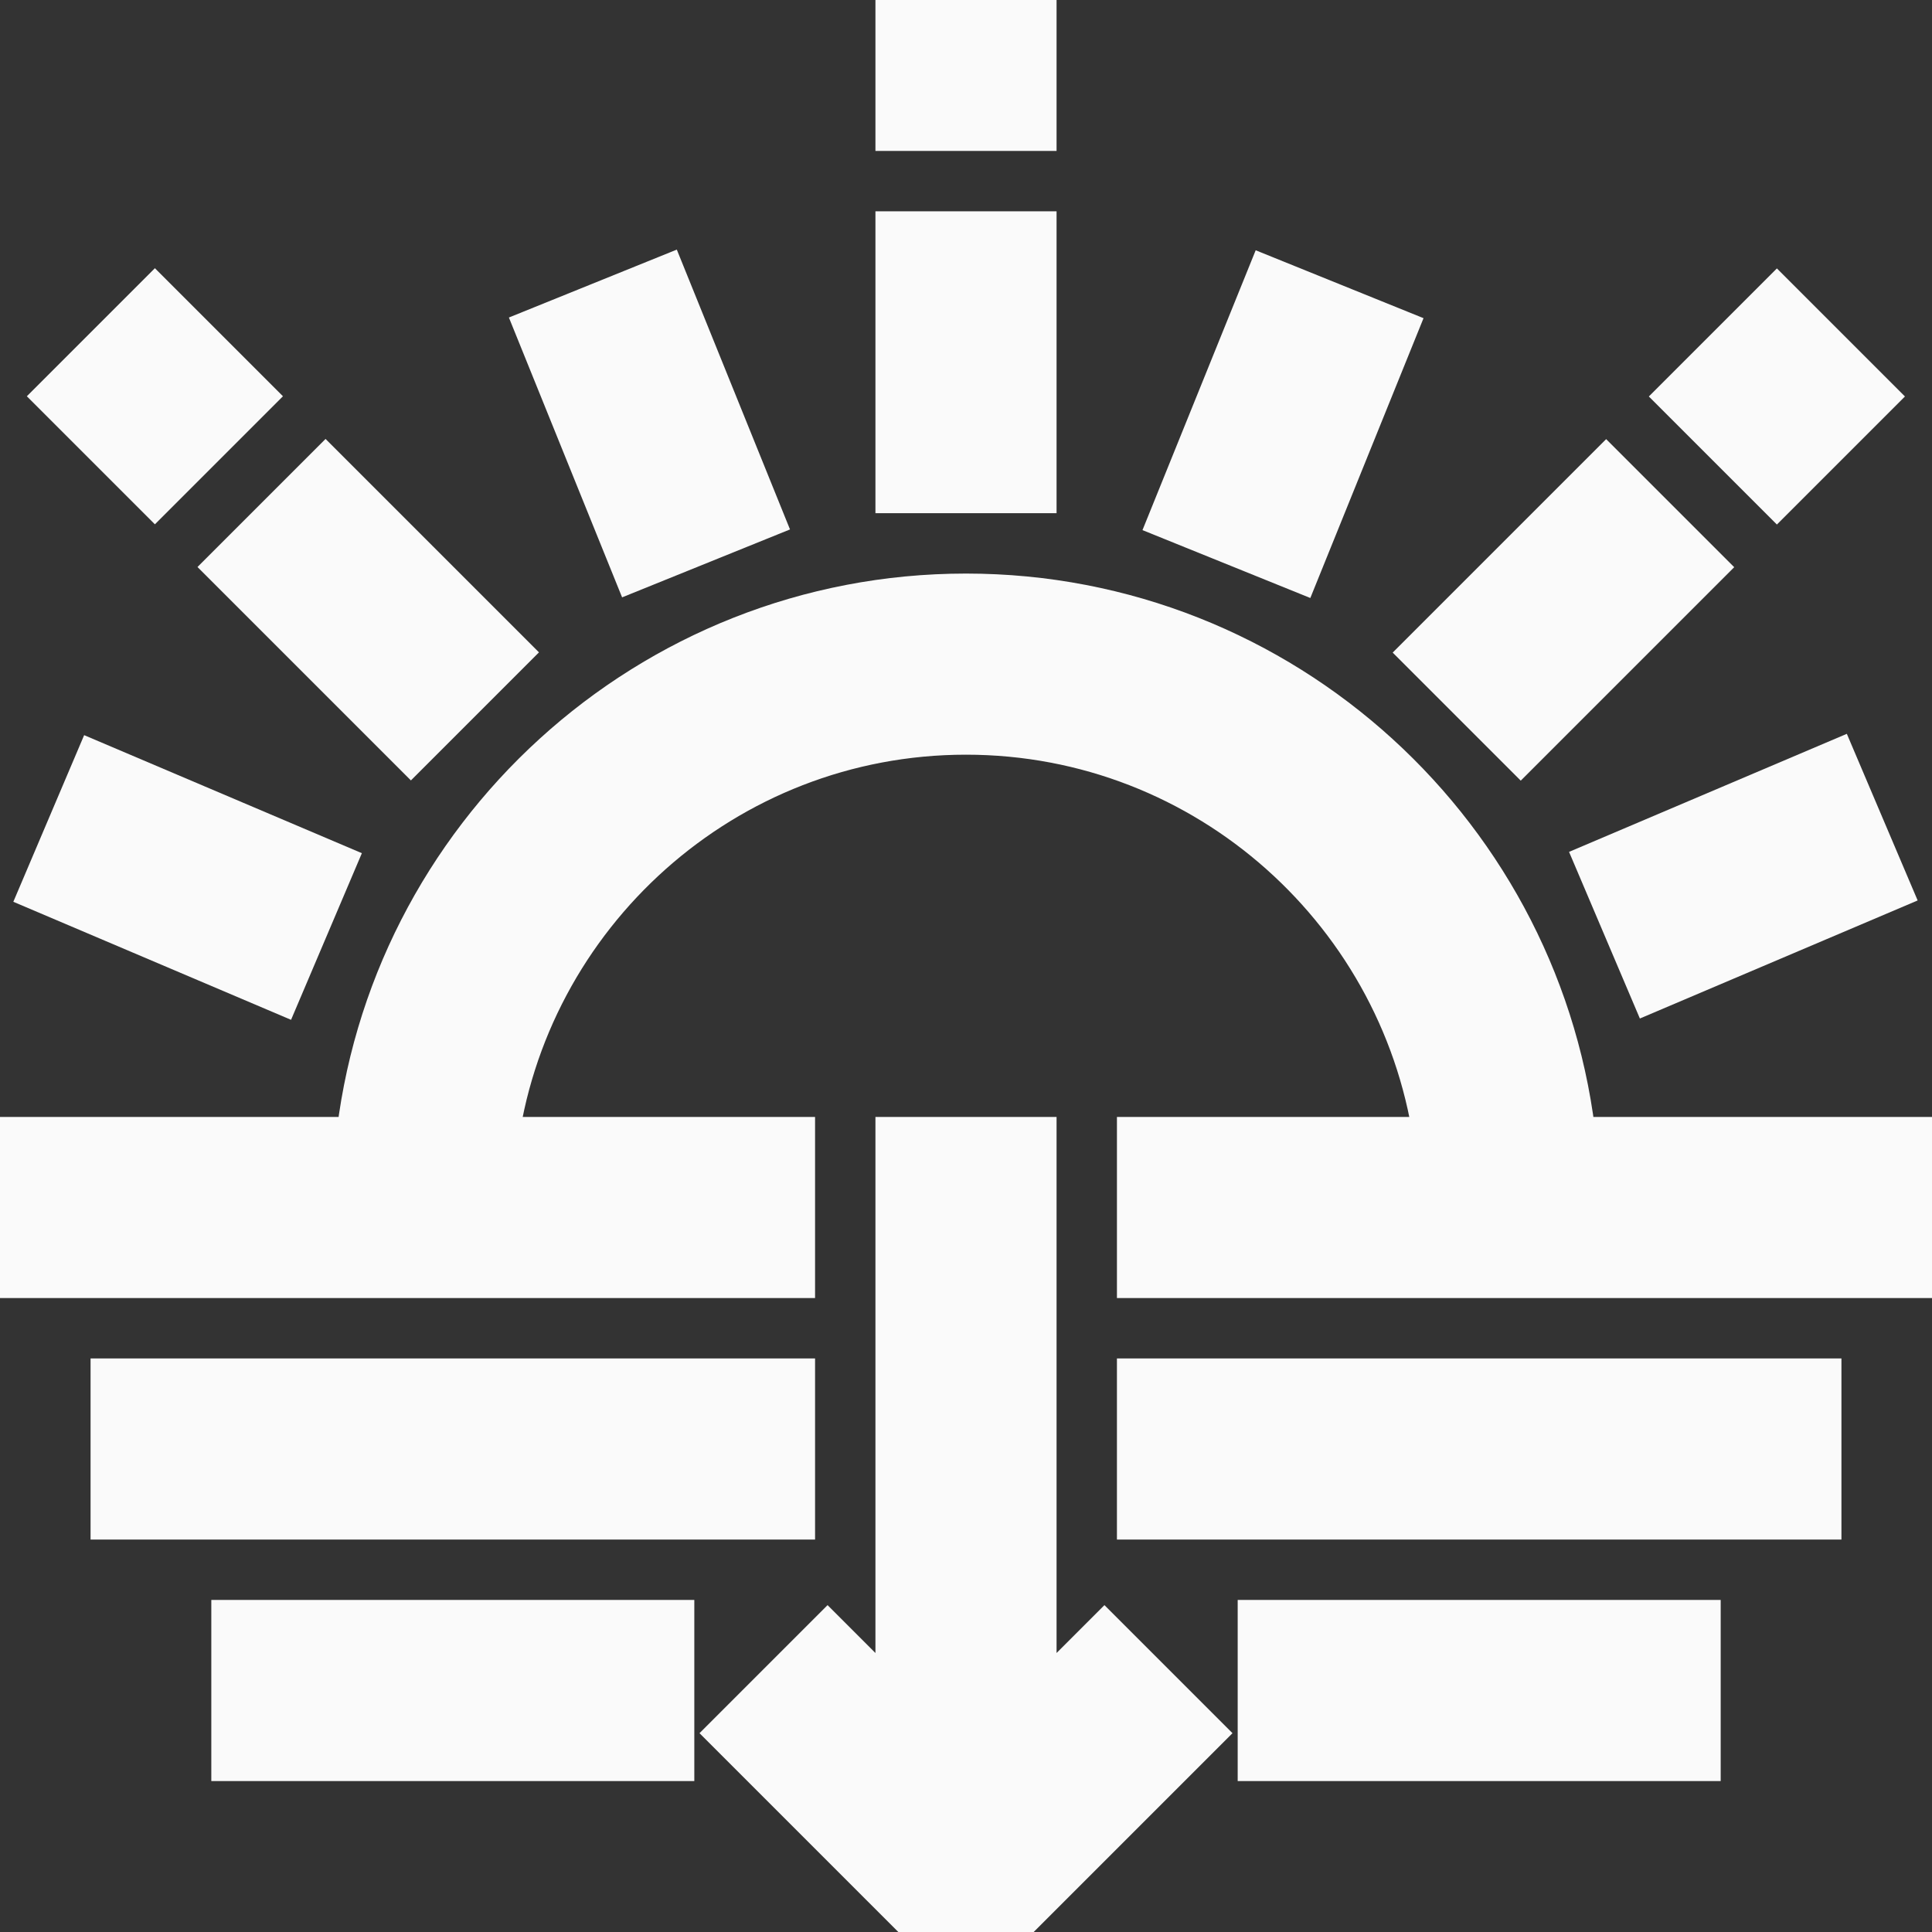 <?xml version="1.0" ?><svg enable-background="new 0 0 32 32" id="Outline" stroke="#FAFAFA" fill="#FAFAFA" version="1.1" viewBox="0 0 32 32" xml:space="preserve" xmlns="http://www.w3.org/2000/svg" xmlns:xlink="http://www.w3.org/1999/xlink"><rect x="0" y="0" width="32" height="32" fill="#333333" stroke="none"/><title/><desc/><g><rect height="2" width="11" x="19" y="23"/><rect height="2" width="11" x="2" y="23"/><path d="M25.949,19c-0.504-5.046-4.773-9-9.949-9c-5.177,0-9.446,3.954-9.949,9H0v2h13v-2H8.069c0.495-3.94,3.859-7,7.931-7   s7.436,3.06,7.931,7H19v2h13v-2H25.949z"/><rect height="2" width="7" x="4" y="27"/><rect height="2" width="7" x="21" y="27"/><path d="M17,28.586V19h-2v9.586l-1.293-1.293l-1.414,1.414l3,3C15.488,31.902,15.744,32,16,32s0.512-0.098,0.707-0.293l3-3   l-1.414-1.414L17,28.586z"/><rect height="2" width="2" x="15"/><rect height="4" transform="matrix(0.707 -0.707 0.707 0.707 -5.355 7.271)" width="2" x="5.101" y="8.1"/><rect height="4" transform="matrix(0.391 -0.92 0.92 0.391 -11.477 11.718)" width="2" x="2.114" y="12.529"/><rect height="2" transform="matrix(0.707 -0.707 0.707 0.707 -3.89 3.736)" width="2" x="1.566" y="5.565"/><rect height="2" transform="matrix(0.707 -0.707 0.707 0.707 0.444 21.272)" width="4.001" x="23.899" y="9.1"/><rect height="2" transform="matrix(0.707 -0.707 0.707 0.707 3.979 22.736)" width="2" x="28.435" y="5.565"/><rect height="4" width="2" x="15" y="4"/><rect height="4" transform="matrix(0.927 -0.375 0.375 0.927 -1.846 4.541)" width="2" x="9.756" y="5.019"/><rect height="2" transform="matrix(0.92 -0.391 0.391 0.92 -3.381 12.44)" width="4.001" x="26.886" y="13.529"/><rect height="1.999" transform="matrix(0.375 -0.927 0.927 0.375 6.777 24.086)" width="4" x="19.244" y="6.02"/></g></svg>